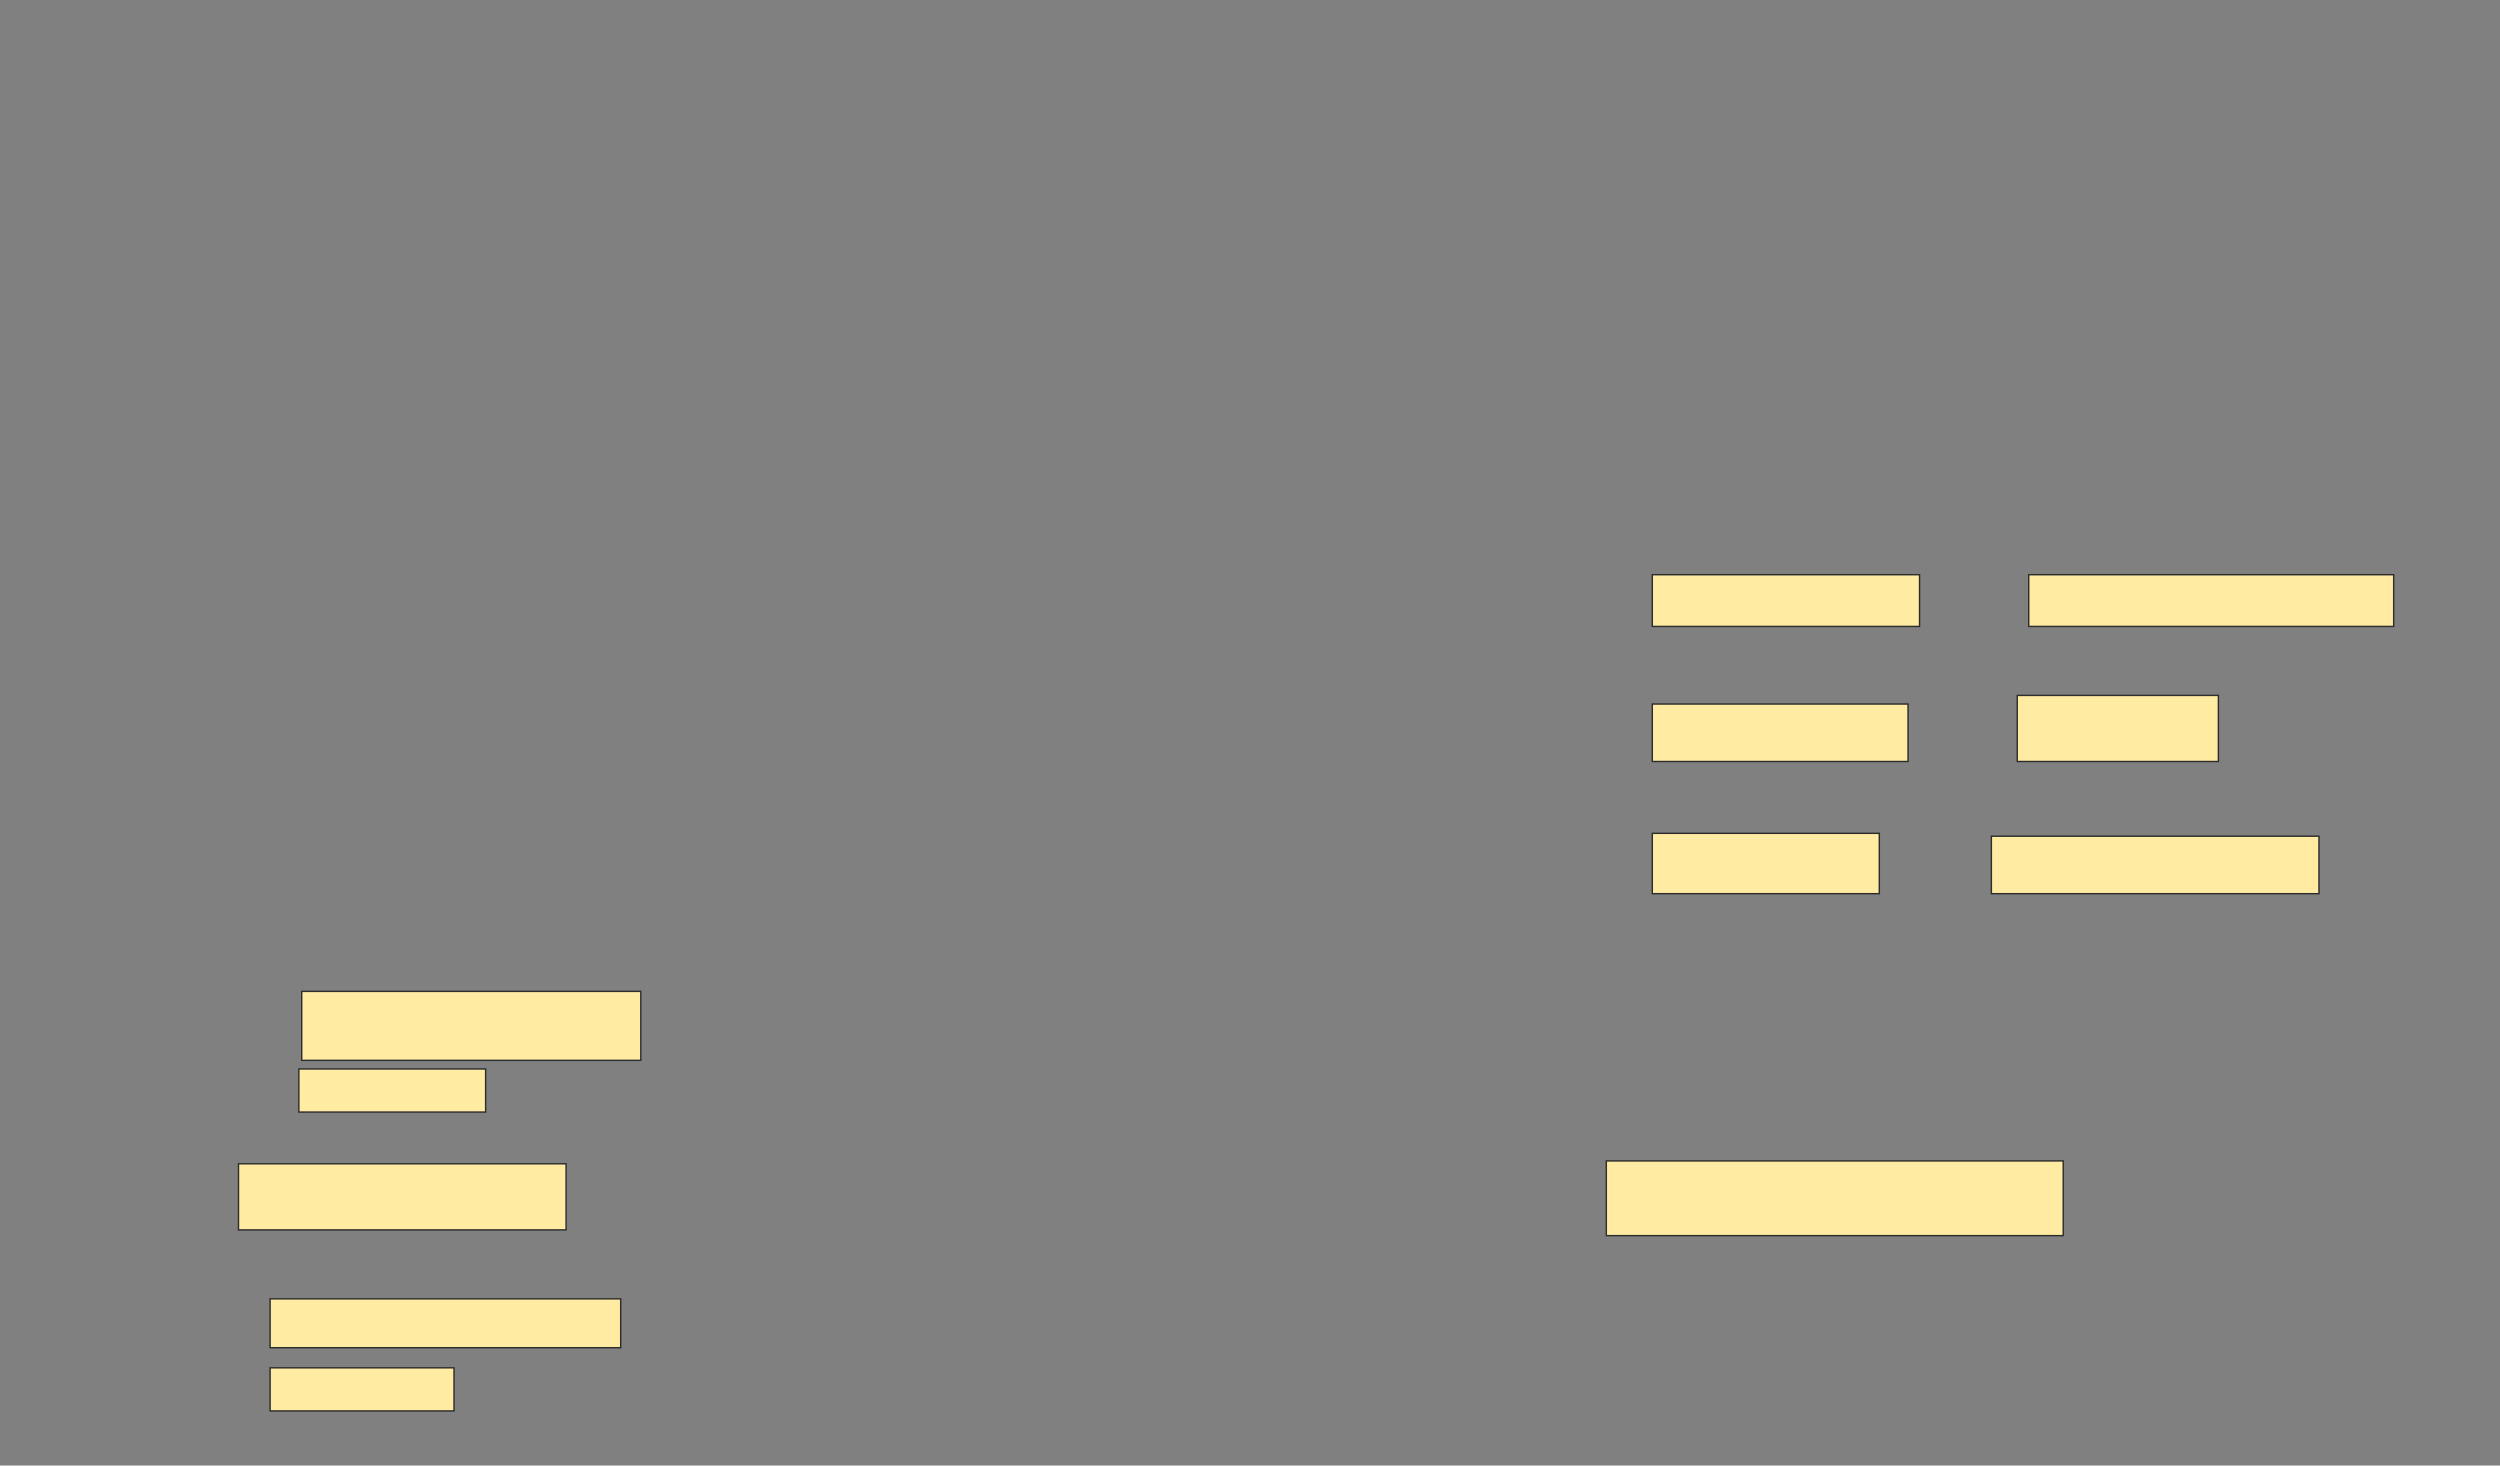 <svg xmlns="http://www.w3.org/2000/svg" width="1740" height="1020">
 <rect width="100%" height="100%" fill="#808080" stroke="none"/>
 <!-- Created with Image Occlusion Enhanced -->
 <g>
  <title>Labels</title>
 </g>
 <g>
  <title>Masks</title>
  <g id="94b699a2224844dcbd65799467f88bfb-ao-1">
   <rect height="36" width="186" y="400" x="1150" stroke="#2D2D2D" fill="#FFEBA2"/>
   <rect height="36" width="254" y="400" x="1412" stroke="#2D2D2D" fill="#FFEBA2"/>
   <rect height="46" width="140" y="484" x="1404" stroke="#2D2D2D" fill="#FFEBA2"/>
   <rect height="40" width="178" y="490" x="1150" stroke="#2D2D2D" fill="#FFEBA2"/>
   <rect height="42" width="158" y="580" x="1150" stroke="#2D2D2D" fill="#FFEBA2"/>
   <rect height="40" width="228" y="582" x="1386" stroke="#2D2D2D" fill="#FFEBA2"/>
   <rect height="52" width="318" y="808" x="1118" stroke="#2D2D2D" fill="#FFEBA2"/>
   <rect height="48" width="236" y="690" x="210" stroke="#2D2D2D" fill="#FFEBA2"/>
   <rect height="30" width="130" y="744" x="208" stroke="#2D2D2D" fill="#FFEBA2"/>
   <rect height="46" width="228" y="810" x="166" stroke="#2D2D2D" fill="#FFEBA2"/>
   <rect height="34" width="244" y="904" x="188" stroke="#2D2D2D" fill="#FFEBA2"/>
   <rect height="30" width="128" y="952" x="188" stroke="#2D2D2D" fill="#FFEBA2"/>
  </g>
 </g>
</svg>
